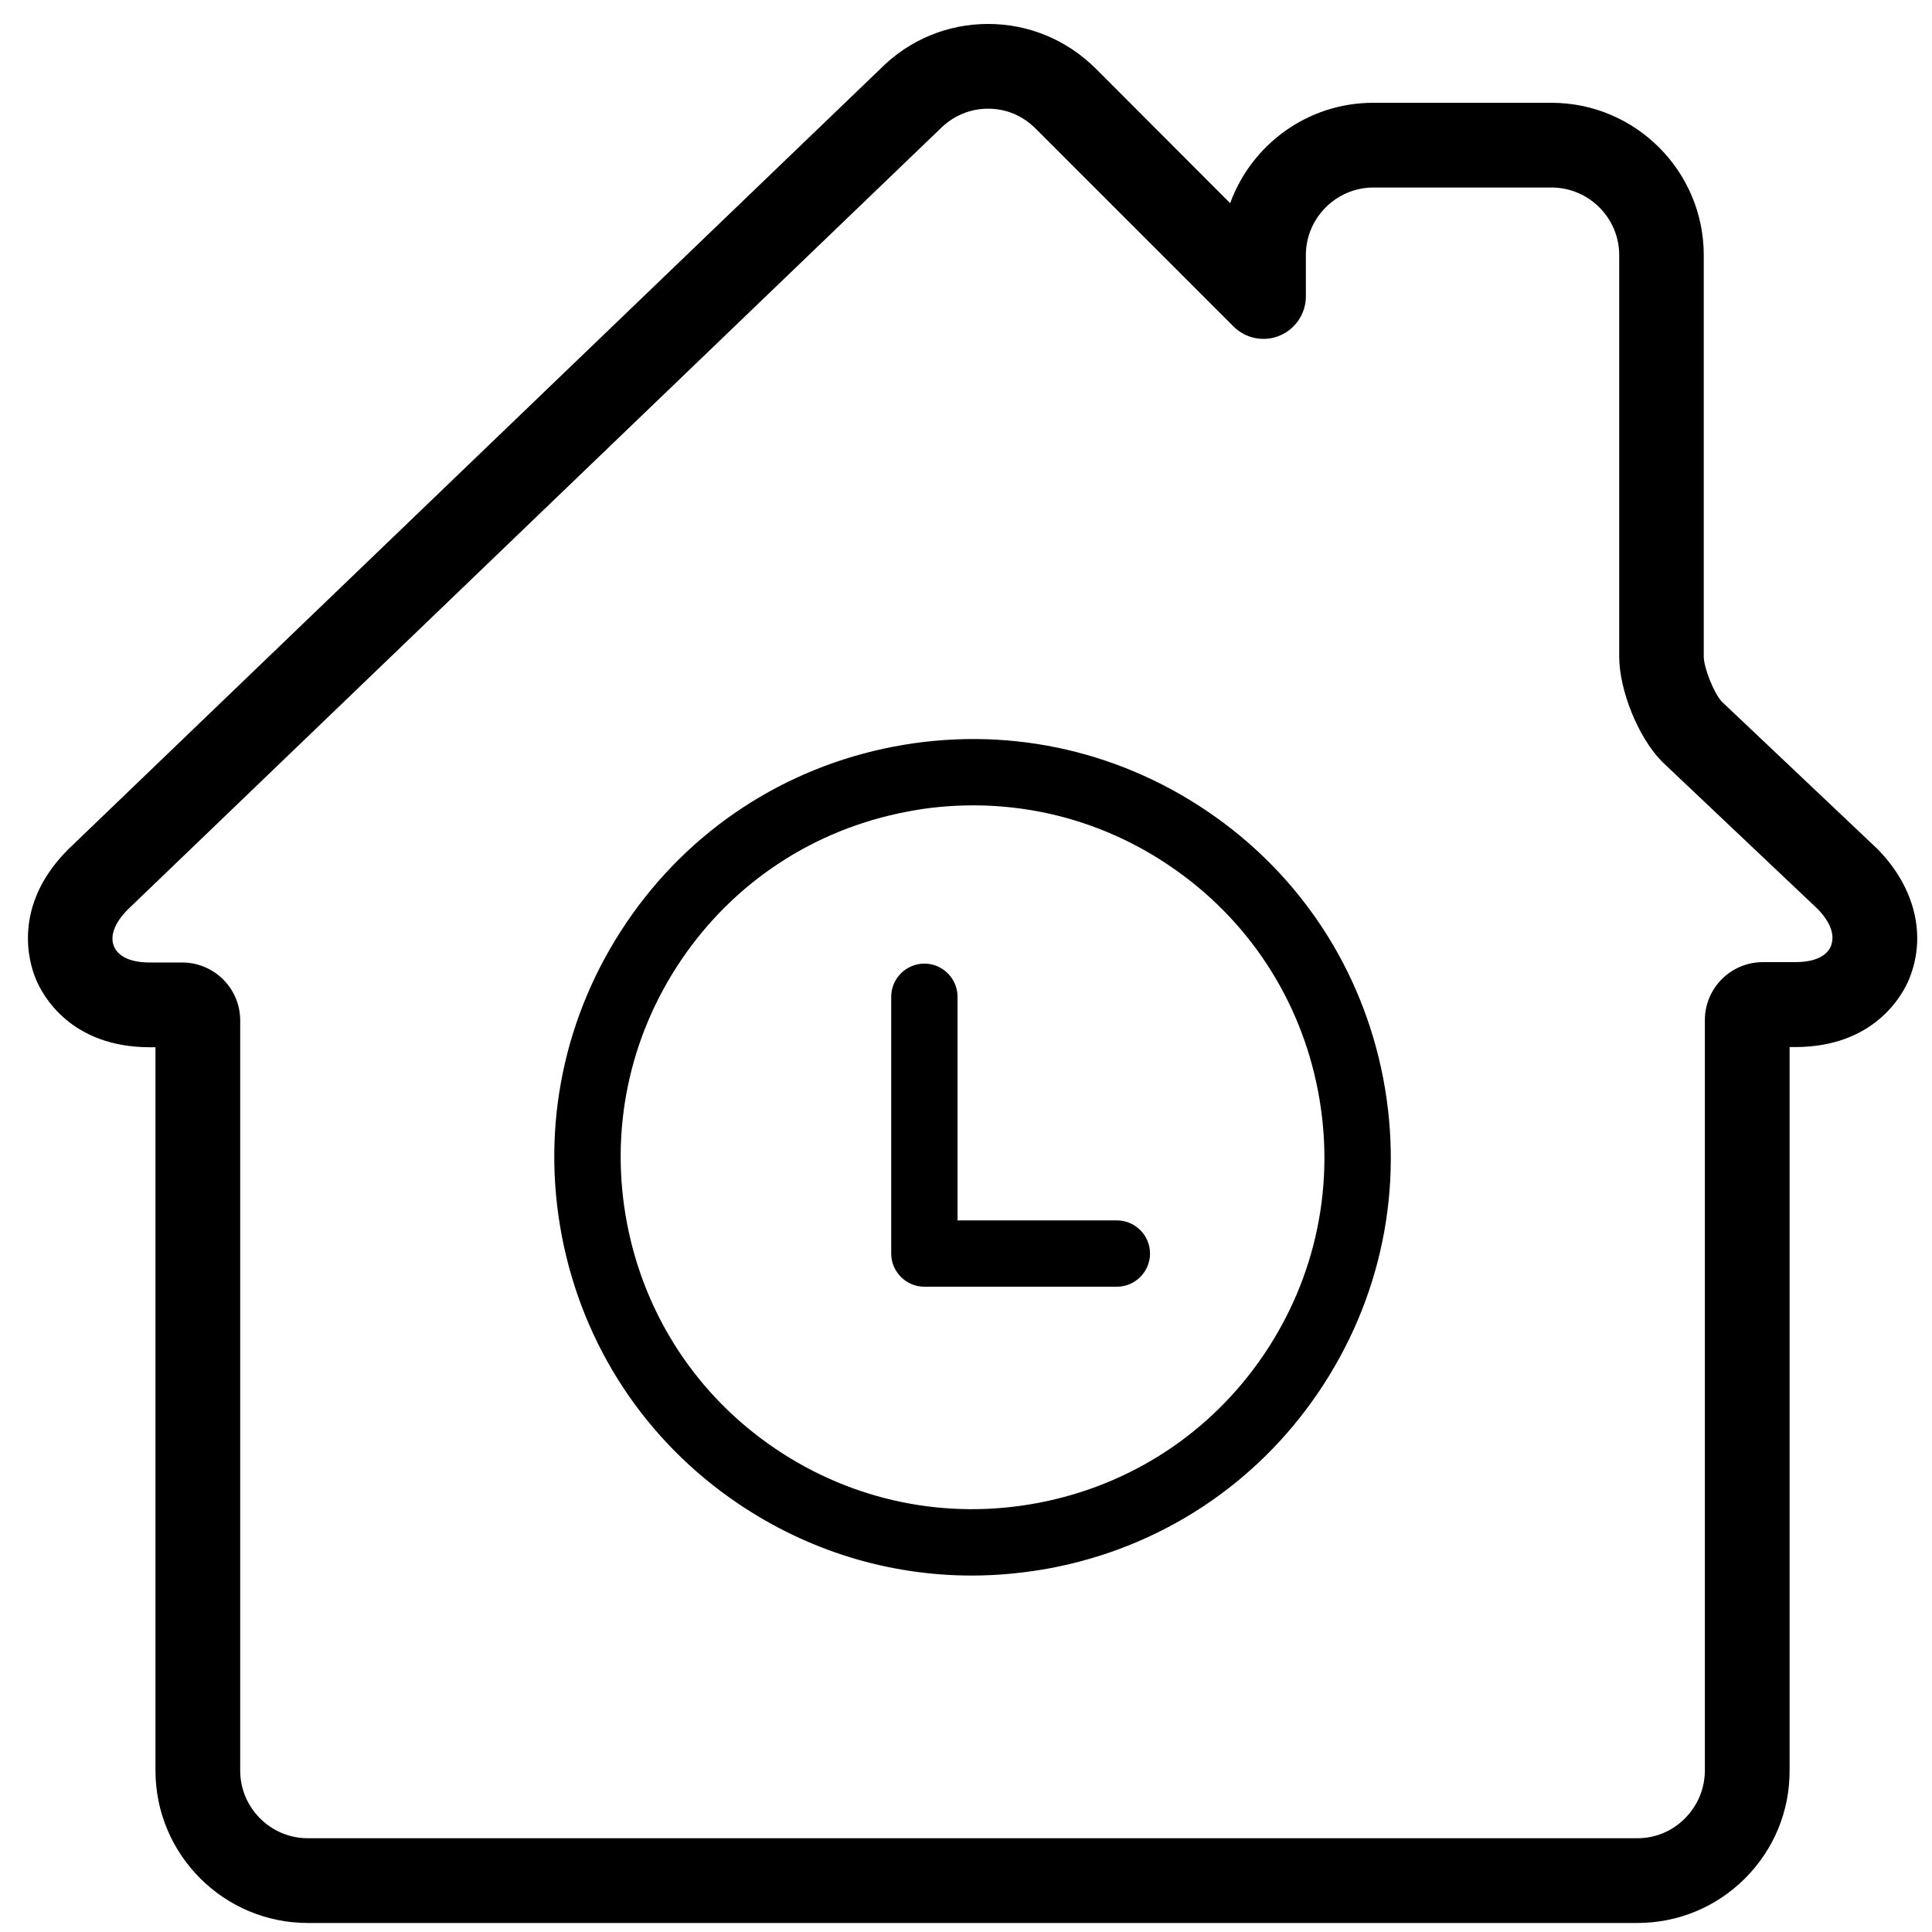 <?xml version="1.0" standalone="no"?><!DOCTYPE svg PUBLIC "-//W3C//DTD SVG 1.1//EN" "http://www.w3.org/Graphics/SVG/1.1/DTD/svg11.dtd"><svg t="1652854221835" class="icon" viewBox="0 0 1024 1024" version="1.1" xmlns="http://www.w3.org/2000/svg" p-id="17159" xmlns:xlink="http://www.w3.org/1999/xlink" width="200" height="200"><defs><style type="text/css">@font-face { font-family: feedback-iconfont; src: url("//at.alicdn.com/t/font_1031158_u69w8yhxdu.woff2?t=1630033759944") format("woff2"), url("//at.alicdn.com/t/font_1031158_u69w8yhxdu.woff?t=1630033759944") format("woff"), url("//at.alicdn.com/t/font_1031158_u69w8yhxdu.ttf?t=1630033759944") format("truetype"); }
</style></defs><path d="M867.881 1019.216H163.149c-44.522 0-80.744-36.223-80.744-80.744V555.057h-2.929c-42.081 0-56.921-27.533-60.436-36.027-3.515-8.397-12.888-38.371 16.598-68.345l0.488-0.488L466.697 36.418C481.928 21.089 502.236 12.693 523.716 12.693s41.69 8.397 57.019 23.628l71.274 71.371c11.326-31.048 41.007-53.211 75.863-53.211h94.413c44.522 0 80.744 36.223 80.744 80.744v212.748c0 5.956 5.37 19.332 9.471 23.823l82.404 78.011 0.683 0.683c19.429 20.015 25.58 45.498 16.403 68.15 0 0.098-0.098 0.195-0.098 0.293-3.515 8.494-18.453 36.027-60.436 36.027h-2.929V938.276c0.098 21.577-8.299 41.983-23.628 57.312-15.231 15.231-35.539 23.628-57.019 23.628zM67.466 482.319c-9.178 9.471-8.397 16.11-7.03 19.332 1.367 3.222 5.565 8.494 19.039 8.494h17.086c16.989 0 30.755 13.767 30.755 30.755v397.571c0 19.722 16.11 35.832 35.832 35.832h704.732c9.471 0 18.453-3.71 25.19-10.545 6.834-6.834 10.545-15.915 10.545-25.58V540.705c0-16.989 13.767-30.755 30.755-30.755h17.086c13.278 0 17.574-5.175 18.941-8.397 2.246-5.858 0-12.4-6.737-19.527l-82.404-78.011-0.586-0.586c-12.4-12.693-22.456-37.59-22.456-55.457V135.225c0-19.722-16.11-35.832-35.832-35.832h-94.413c-19.722 0-35.832 16.11-35.832 35.832v21.87c0 9.08-5.468 17.281-13.864 20.796-8.397 3.515-18.063 1.562-24.506-4.882L548.906 68.15c-6.834-6.834-15.622-10.545-25.19-10.545s-18.551 3.808-25.385 10.642l-0.391 0.391L67.466 482.319z" p-id="17160"></path><path d="M515.027 835.076c-43.936 0-86.798-13.083-123.997-38.273-49.013-33.196-82.111-83.576-93.242-141.669s1.074-117.162 34.27-166.175c33.196-49.013 83.576-82.111 141.669-93.242 58.191-11.13 117.162 1.074 166.175 34.27 49.013 33.196 82.111 83.576 93.242 141.669 11.13 58.191-1.074 117.162-34.27 166.175-33.196 49.013-83.576 82.111-141.669 93.242-14.157 2.636-28.217 4.003-42.178 4.003z m0.781-408.214c-11.814 0-23.628 1.074-35.442 3.417-48.915 9.373-91.289 37.199-119.213 78.401-27.924 41.202-38.175 90.899-28.802 139.814 9.373 48.915 37.199 91.289 78.401 119.213 41.202 27.924 90.899 38.175 139.814 28.802 48.915-9.373 91.289-37.199 119.213-78.401 27.924-41.202 38.175-90.899 28.802-139.814-9.373-48.915-37.199-91.289-78.401-119.213-31.243-21.285-67.368-32.22-104.372-32.22z" p-id="17161"></path><path d="M591.963 681.983H489.934c-9.666 0-17.574-7.908-17.574-17.574V528.305c0-9.666 7.908-17.574 17.574-17.574s17.574 7.908 17.574 17.574v118.529h84.455c9.666 0 17.574 7.908 17.574 17.574s-7.908 17.574-17.574 17.574z" p-id="17162"></path></svg>